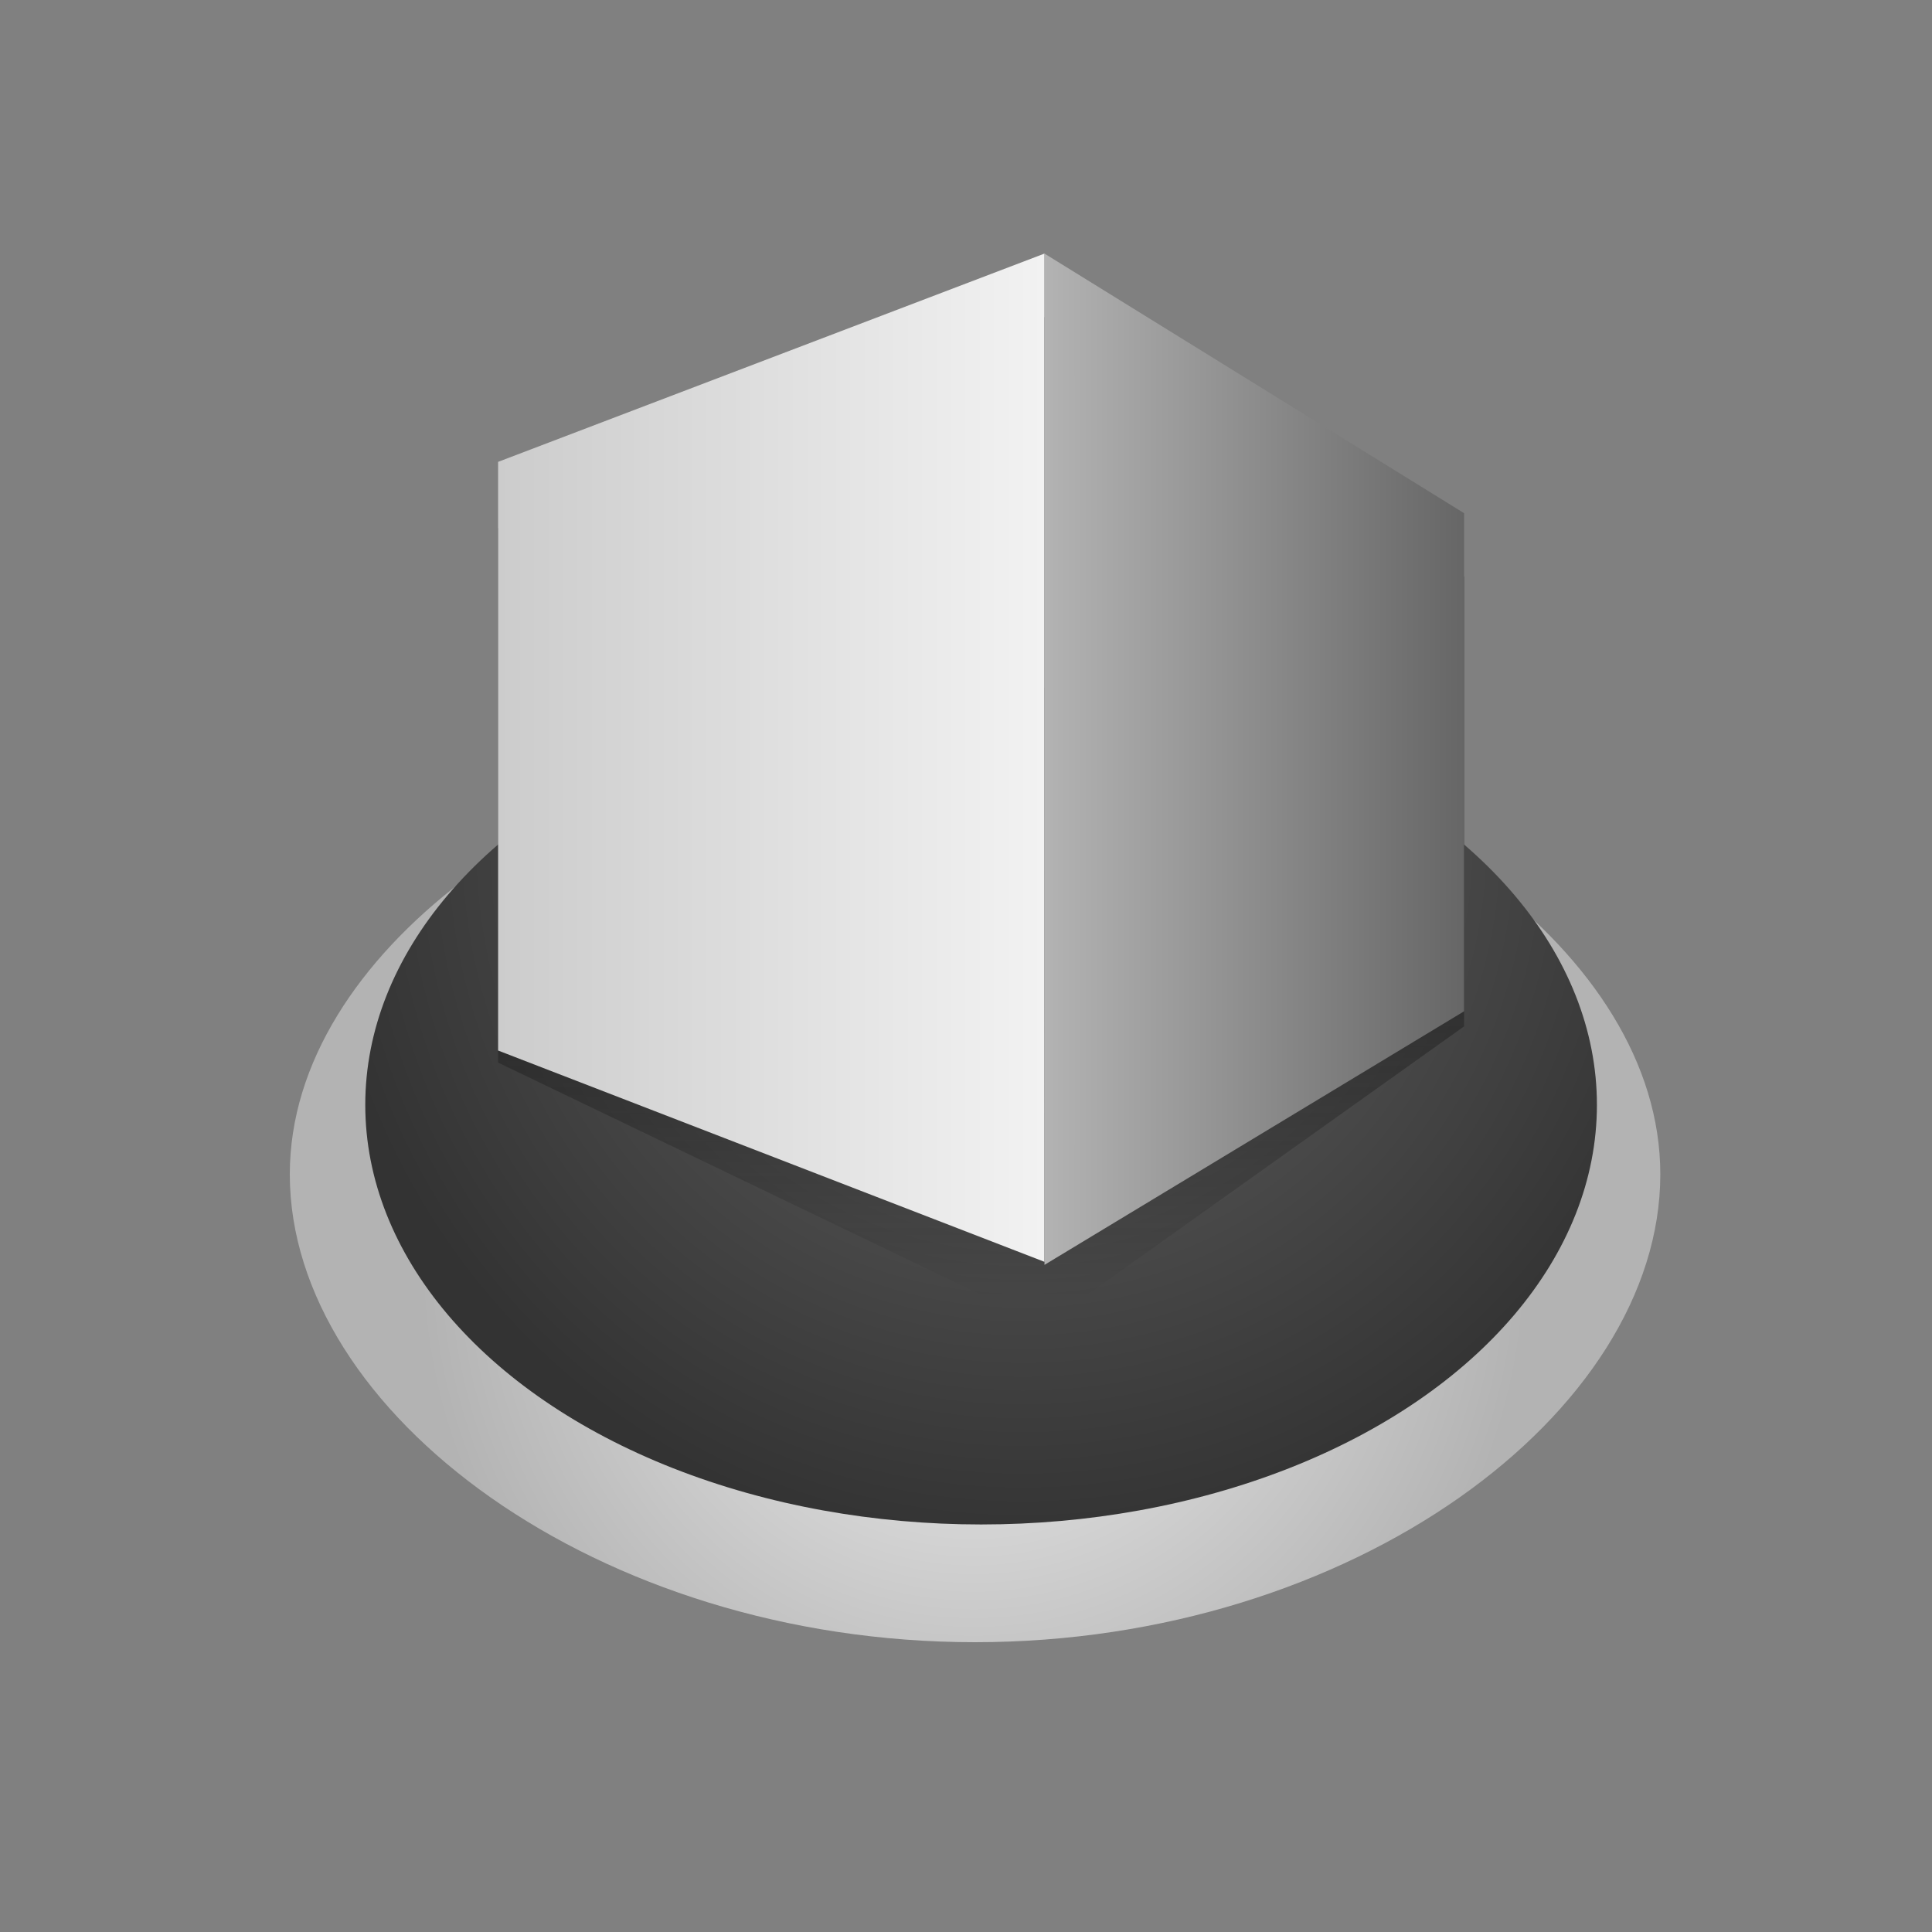 <?xml version="1.0" encoding="utf-8"?>
<!-- Generator: Adobe Illustrator 25.0.0, SVG Export Plug-In . SVG Version: 6.00 Build 0)  -->
<svg version="1.1" id="TriggerBox_x5F_64" xmlns="http://www.w3.org/2000/svg" xmlns:xlink="http://www.w3.org/1999/xlink" x="0px"
	 y="0px" viewBox="0 0 64 64" style="enable-background:new 0 0 64 64;" xml:space="preserve">
<rect x="0" y="0" width="64" height="64" fill="#808080" stroke="none"/>
<style type="text/css">
	.st0{fill:url(#SVGID_1_);enable-background:new    ;}
	.st1{fill:url(#SVGID_2_);}
	.st2{opacity:0.5;fill:url(#SVGID_3_);enable-background:new    ;}
	.st3{fill:url(#SVGID_4_);enable-background:new    ;}
	.st4{fill:url(#SVGID_5_);enable-background:new    ;}
	.st5{fill:none;}
</style>
<g>
	<g>
		<radialGradient id="SVGID_1_" cx="32.256" cy="41.806" r="18.355" gradientUnits="userSpaceOnUse">
			<stop  offset="0" style="stop-color:#F2F2F2"/>
			<stop  offset="1" style="stop-color:#B3B3B3"/>
		</radialGradient>
		<path class="st0" d="M49.3,29.2v2.3c1.4,1.7,2.6,4,2.6,6C51.8,44.3,43,50,32.3,50s-19.6-5.7-19.6-12.5c0-2.3,0.9-4.3,2.6-6v-2.3
			c-3.4,2.6-5.7,6-5.7,9.7c0,7.9,10.2,15.5,22.7,15.5S55,46.8,55,38.9C55,35.2,52.7,31.8,49.3,29.2z"/>
		<radialGradient id="SVGID_2_" cx="33.883" cy="27.959" r="23.382" gradientUnits="userSpaceOnUse">
			<stop  offset="0" style="stop-color:#666666"/>
			<stop  offset="1" style="stop-color:#333333"/>
		</radialGradient>
		<ellipse class="st1" cx="32.5" cy="36.6" rx="20.4" ry="13.9"/>
	</g>
	<linearGradient id="SVGID_3_" gradientUnits="userSpaceOnUse" x1="32.512" y1="31.164" x2="32.512" y2="42.989">
		<stop  offset="0" style="stop-color:#1A1A1A"/>
		<stop  offset="1" style="stop-color:#000000;stop-opacity:0"/>
	</linearGradient>
	<polygon class="st2" points="34.6,10.5 16.5,17.5 16.5,35.2 34.6,43.9 48.5,34 48.5,19.1 	"/>
	<g>
		<linearGradient id="SVGID_4_" gradientUnits="userSpaceOnUse" x1="16.5" y1="25.097" x2="34.601" y2="25.097">
			<stop  offset="0" style="stop-color:#CCCCCC"/>
			<stop  offset="1" style="stop-color:#F2F2F2"/>
		</linearGradient>
		<path class="st3" d="M34.6,8.4v33.4l-18.1-7V15.3L34.6,8.4z"/>
		<linearGradient id="SVGID_5_" gradientUnits="userSpaceOnUse" x1="34.601" y1="25.097" x2="48.525" y2="25.097">
			<stop  offset="0" style="stop-color:#B3B3B3"/>
			<stop  offset="1" style="stop-color:#666666"/>
		</linearGradient>
		<path class="st4" d="M48.5,33.5l-13.9,8.4V8.4L48.5,17V33.5z"/>
	</g>
	<rect x="0" class="st5" width="64" height="64"/>
</g>
</svg>
